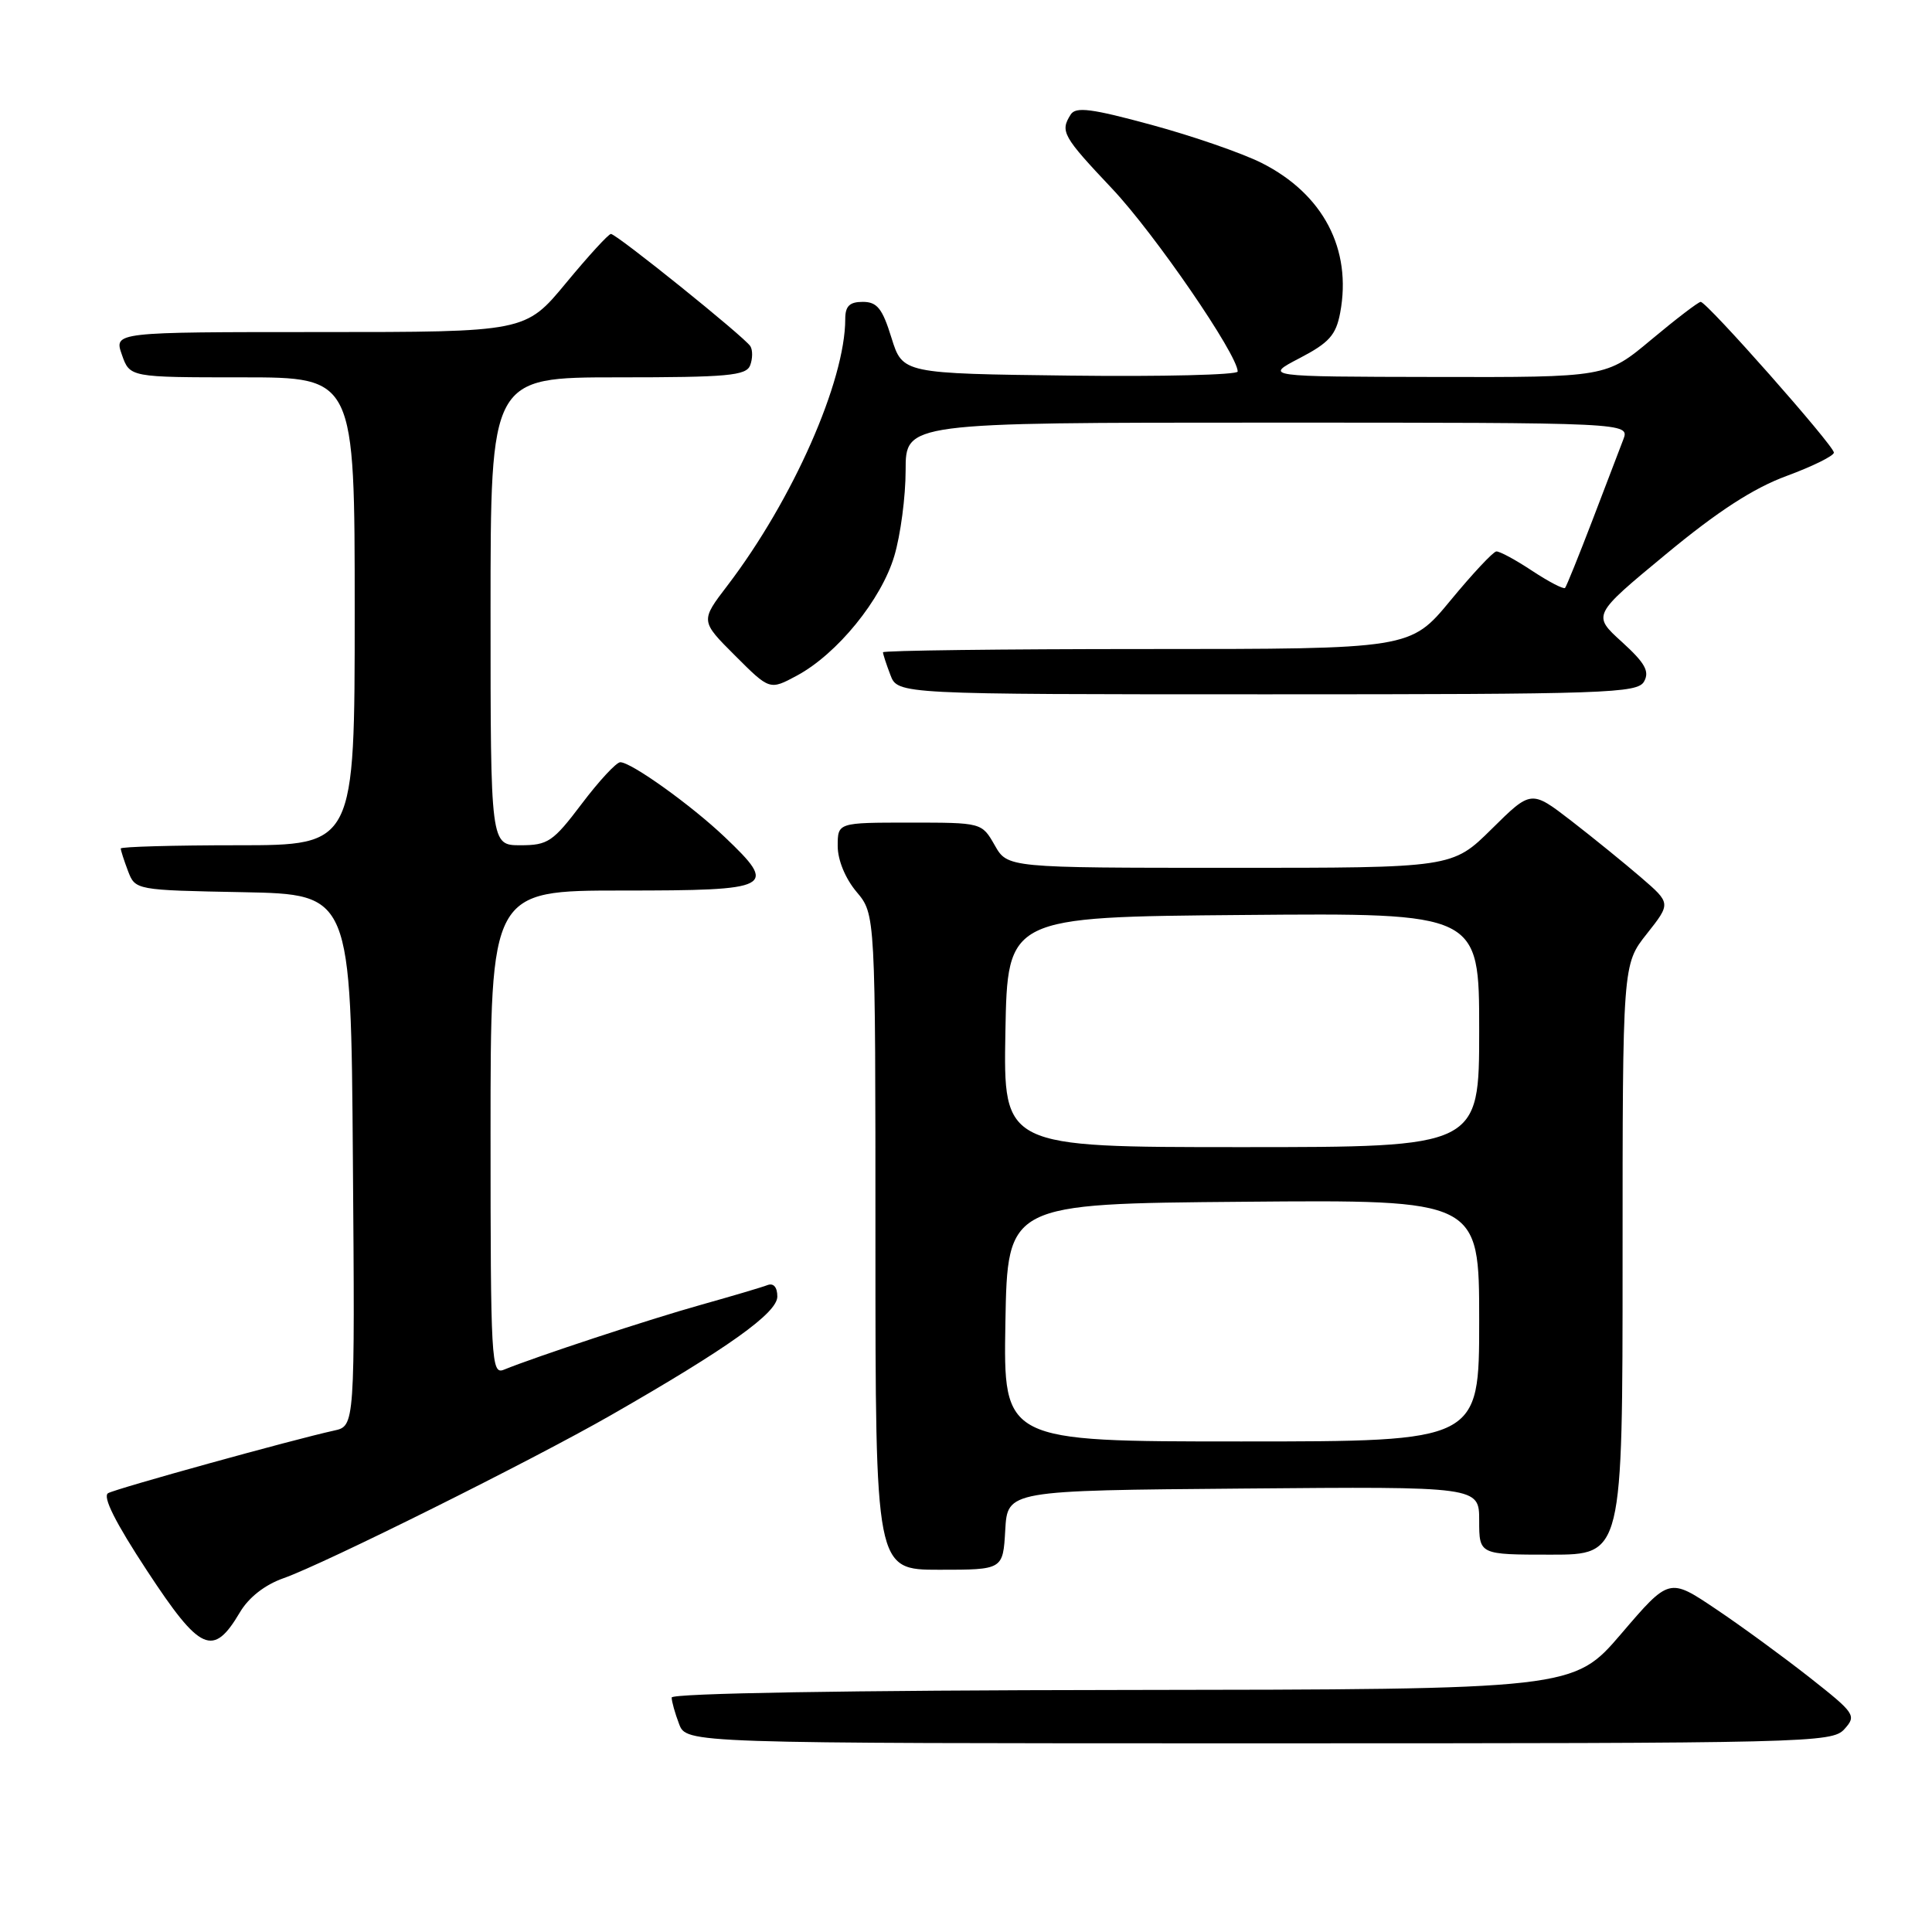 <?xml version="1.0" encoding="UTF-8" standalone="no"?>
<!DOCTYPE svg PUBLIC "-//W3C//DTD SVG 1.1//EN" "http://www.w3.org/Graphics/SVG/1.1/DTD/svg11.dtd" >
<svg xmlns="http://www.w3.org/2000/svg" xmlns:xlink="http://www.w3.org/1999/xlink" version="1.1" viewBox="0 0 256 256">
 <g >
 <path fill="currentColor"
d=" M 244.39 229.12 C 246.02 227.32 245.82 227.03 239.79 222.28 C 236.33 219.56 230.73 215.46 227.34 213.19 C 221.18 209.05 221.18 209.05 214.84 216.46 C 208.50 223.86 208.50 223.86 148.75 223.93 C 112.41 223.97 89.00 224.37 89.00 224.93 C 89.00 225.45 89.44 227.02 89.98 228.43 C 90.95 231.00 90.95 231.00 166.82 231.00 C 239.78 231.00 242.76 230.93 244.39 229.12 Z  M 31.79 213.64 C 32.96 211.66 35.10 209.99 37.57 209.12 C 42.92 207.24 70.56 193.48 81.00 187.49 C 96.48 178.62 103.00 173.97 103.00 171.80 C 103.00 170.56 102.50 169.98 101.70 170.28 C 100.99 170.56 97.03 171.73 92.90 172.89 C 86.04 174.81 71.01 179.76 66.75 181.50 C 65.10 182.17 65.00 180.29 65.00 150.11 C 65.00 118.00 65.00 118.00 82.50 118.00 C 102.48 118.00 103.12 117.66 96.03 110.91 C 91.59 106.69 83.65 101.00 82.19 101.00 C 81.67 101.00 79.37 103.48 77.09 106.50 C 73.28 111.54 72.61 112.00 68.97 112.00 C 65.00 112.00 65.00 112.00 65.00 81.00 C 65.00 50.00 65.00 50.00 81.89 50.00 C 96.41 50.00 98.87 49.78 99.40 48.41 C 99.73 47.54 99.75 46.40 99.43 45.88 C 98.68 44.67 81.70 31.00 80.95 31.00 C 80.63 31.00 77.96 33.92 75.00 37.50 C 69.62 44.00 69.62 44.00 42.36 44.00 C 15.10 44.00 15.10 44.00 16.15 47.00 C 17.20 50.00 17.20 50.00 32.10 50.00 C 47.00 50.00 47.00 50.00 47.00 81.00 C 47.00 112.00 47.00 112.00 31.50 112.00 C 22.97 112.00 16.00 112.20 16.00 112.43 C 16.00 112.67 16.43 114.01 16.96 115.41 C 17.93 117.94 17.95 117.95 32.21 118.22 C 46.50 118.50 46.50 118.50 46.76 153.73 C 47.03 188.96 47.03 188.96 44.26 189.56 C 38.76 190.77 15.47 197.22 14.33 197.85 C 13.55 198.28 15.28 201.74 19.51 208.17 C 26.55 218.89 28.24 219.64 31.79 213.64 Z  M 133.20 202.75 C 133.50 197.50 133.50 197.50 164.75 197.24 C 196.00 196.97 196.00 196.97 196.00 201.49 C 196.00 206.00 196.00 206.00 205.50 206.00 C 215.00 206.00 215.00 206.00 215.00 166.89 C 215.00 127.79 215.00 127.79 218.21 123.74 C 221.41 119.69 221.41 119.69 217.46 116.28 C 215.29 114.41 211.13 111.03 208.21 108.77 C 202.89 104.67 202.89 104.67 197.66 109.84 C 192.44 115.00 192.44 115.00 162.97 114.99 C 133.50 114.99 133.50 114.99 131.80 111.99 C 130.09 109.00 130.09 109.00 120.55 109.00 C 111.00 109.00 111.00 109.00 111.00 112.11 C 111.00 113.96 112.01 116.41 113.50 118.18 C 116.00 121.15 116.00 121.15 116.00 164.58 C 116.00 208.00 116.00 208.00 124.45 208.00 C 132.90 208.00 132.90 208.00 133.20 202.75 Z  M 217.85 90.30 C 218.60 88.96 217.97 87.84 214.90 85.05 C 210.99 81.50 210.99 81.50 220.75 73.43 C 227.62 67.74 232.34 64.68 236.75 63.06 C 240.19 61.79 243.00 60.40 243.00 59.97 C 243.00 59.05 226.17 40.00 225.35 40.00 C 225.05 40.00 222.10 42.25 218.81 45.00 C 212.83 50.00 212.83 50.00 190.16 49.95 C 167.50 49.91 167.50 49.91 172.20 47.46 C 176.11 45.42 177.02 44.41 177.58 41.45 C 179.16 33.02 175.34 25.72 167.19 21.60 C 164.61 20.30 158.05 18.03 152.60 16.55 C 144.62 14.38 142.54 14.11 141.87 15.18 C 140.45 17.42 140.80 18.05 147.39 25.03 C 153.00 30.98 164.00 47.00 164.00 49.23 C 164.00 49.67 154.01 49.92 141.80 49.77 C 119.60 49.50 119.60 49.50 118.12 44.75 C 116.92 40.87 116.22 40.00 114.32 40.00 C 112.57 40.00 112.00 40.56 112.00 42.27 C 112.00 50.50 105.04 66.24 96.41 77.56 C 92.80 82.28 92.80 82.28 97.40 86.87 C 101.99 91.46 101.99 91.46 105.60 89.52 C 110.93 86.65 116.79 79.46 118.50 73.67 C 119.33 70.90 120.00 65.79 120.00 62.32 C 120.00 56.00 120.00 56.00 167.98 56.00 C 215.95 56.00 215.95 56.00 215.09 58.25 C 214.62 59.49 212.77 64.33 210.98 69.00 C 209.19 73.67 207.57 77.68 207.38 77.90 C 207.19 78.11 205.24 77.10 203.04 75.65 C 200.84 74.19 198.70 73.03 198.27 73.07 C 197.85 73.10 195.11 76.03 192.19 79.57 C 186.88 86.00 186.88 86.00 151.94 86.00 C 132.72 86.00 117.00 86.20 117.00 86.43 C 117.00 86.67 117.44 88.02 117.98 89.43 C 118.95 92.00 118.95 92.00 167.93 92.00 C 212.99 92.00 216.98 91.86 217.85 90.30 Z  M 133.22 175.25 C 133.50 159.50 133.50 159.50 164.75 159.24 C 196.00 158.97 196.00 158.97 196.00 174.99 C 196.00 191.00 196.00 191.00 164.47 191.00 C 132.95 191.00 132.95 191.00 133.22 175.25 Z  M 133.22 136.75 C 133.50 121.50 133.50 121.50 164.75 121.24 C 196.00 120.97 196.00 120.97 196.00 136.49 C 196.00 152.00 196.00 152.00 164.47 152.00 C 132.95 152.00 132.95 152.00 133.22 136.75 Z "/>
</g>
</svg>